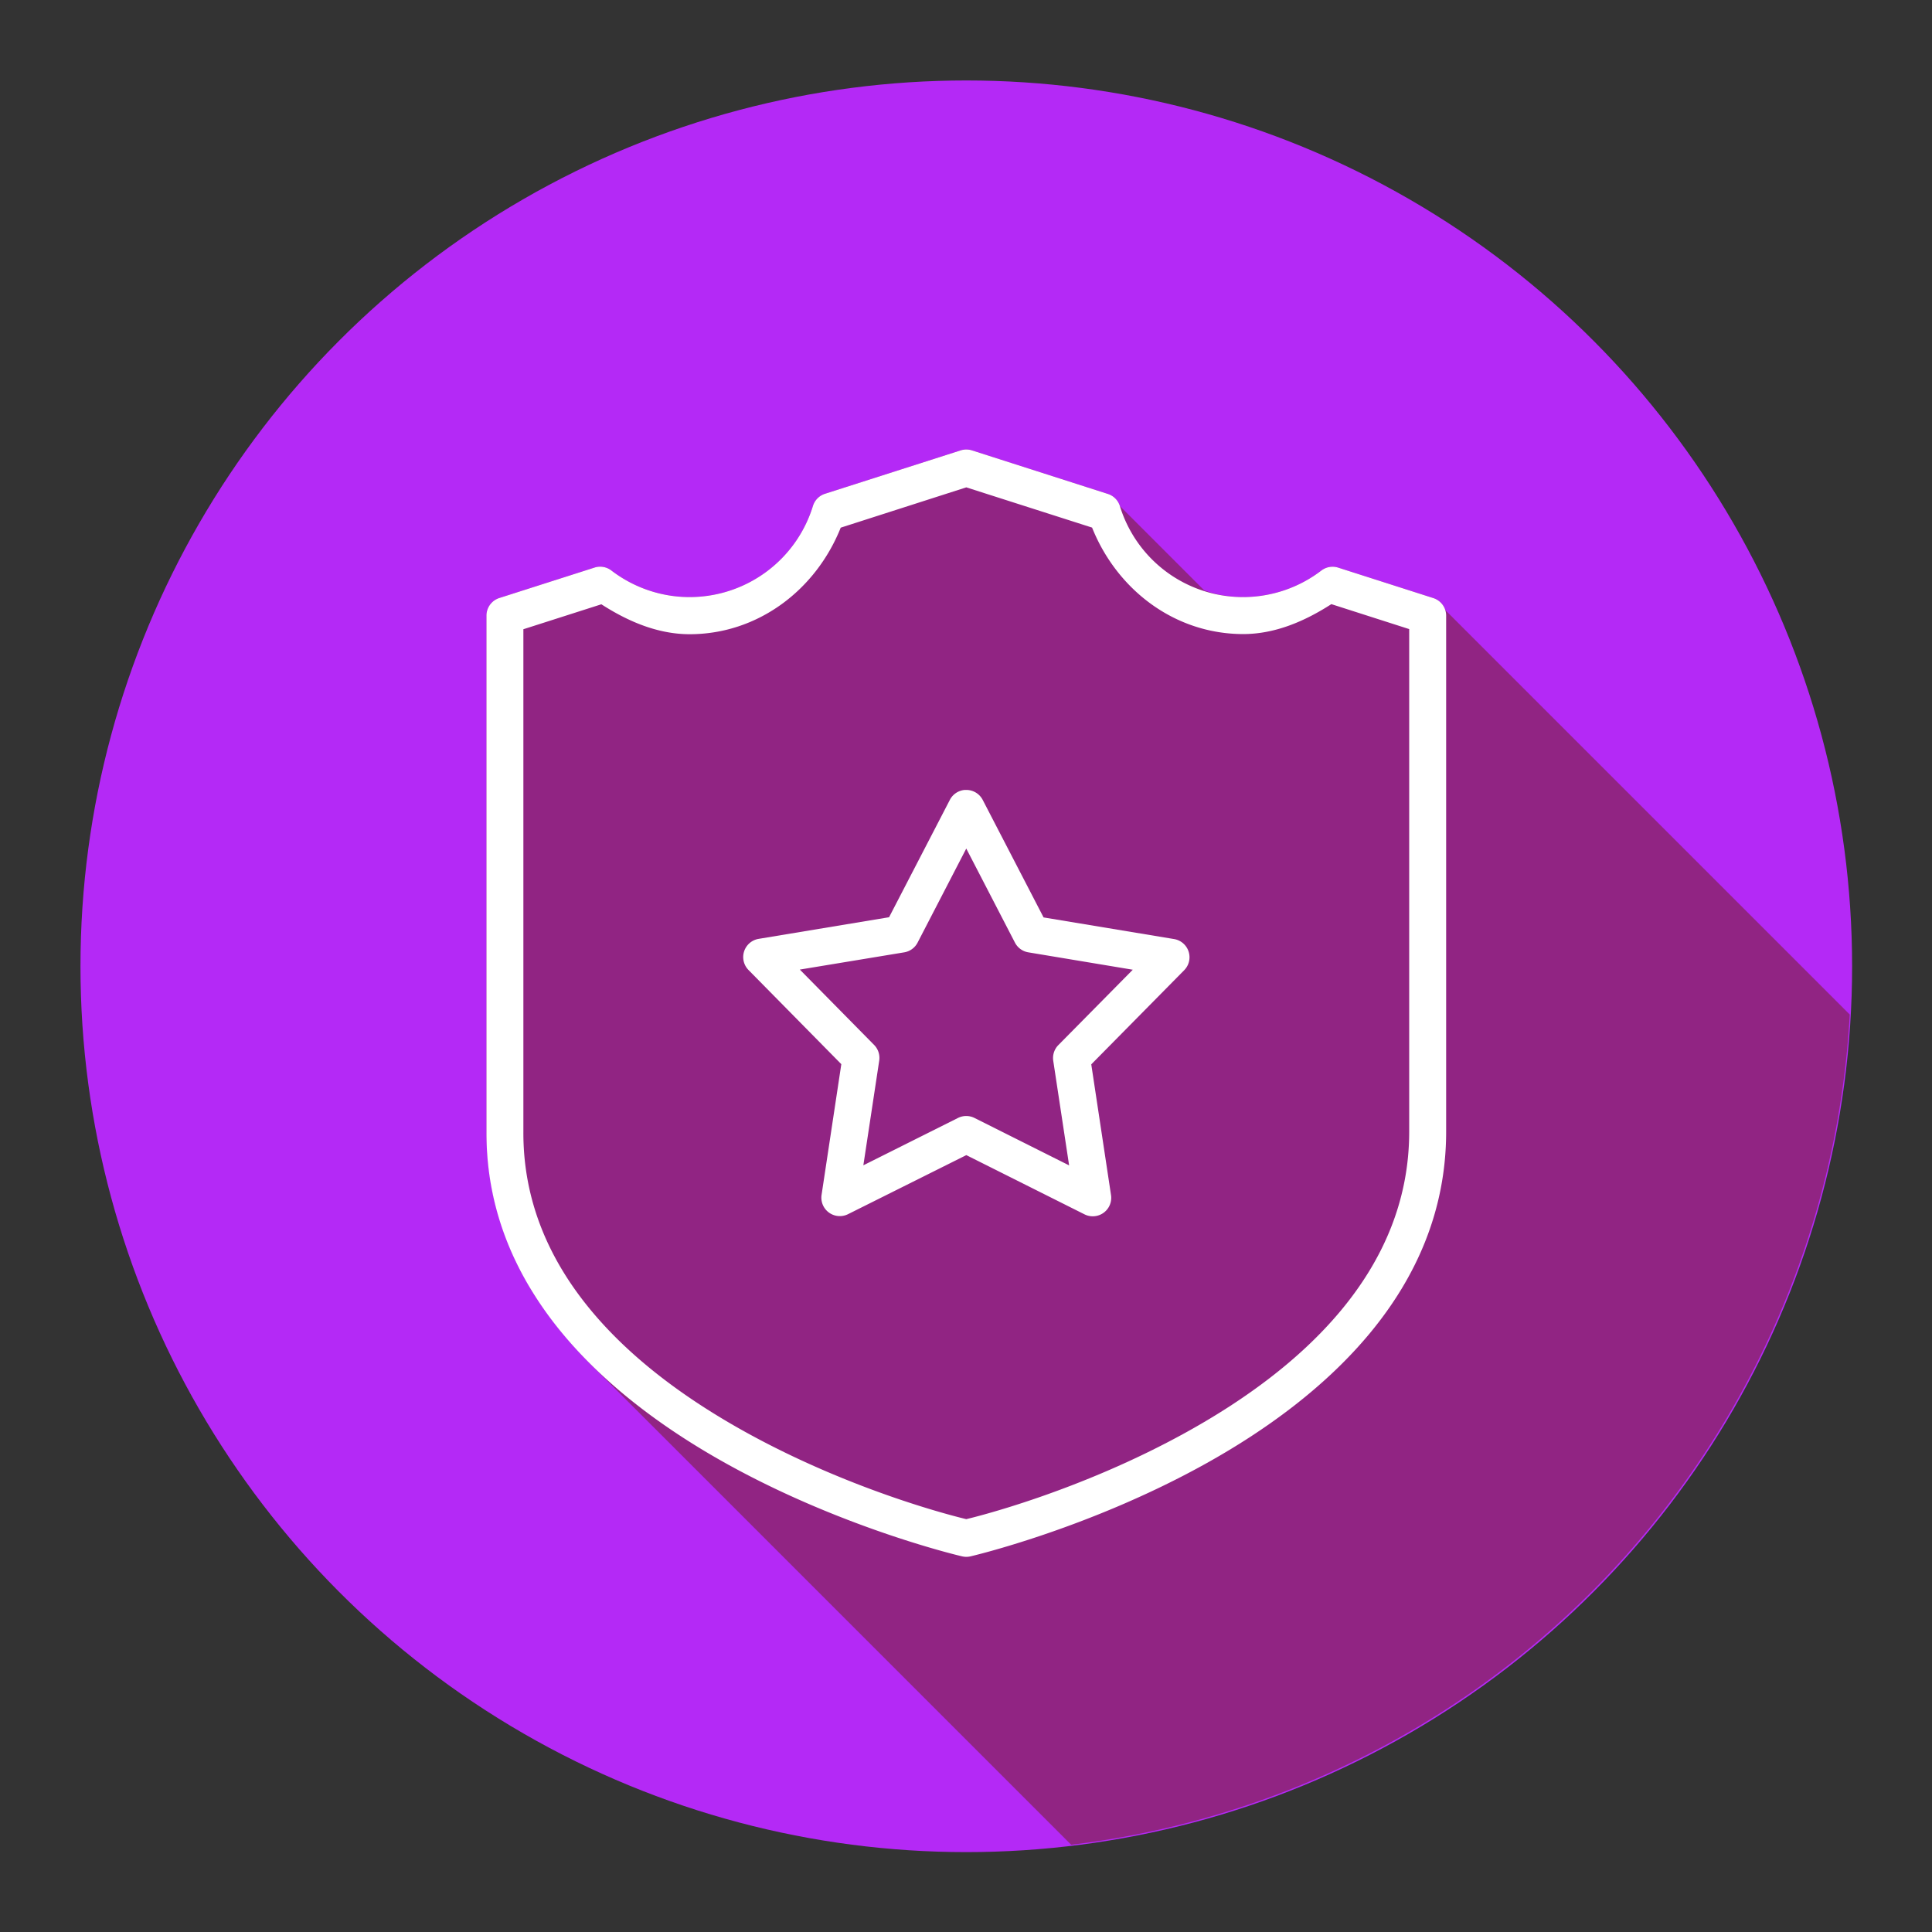 <svg id="SvgjsSvg1001" width="288" height="288" xmlns="http://www.w3.org/2000/svg" version="1.1" xmlns:xlink="http://www.w3.org/1999/xlink" xmlns:svgjs="http://svgjs.com/svgjs"><rect width="100%" height="100%" fill="#333333" stroke="none"/><defs id="SvgjsDefs1002"></defs><g id="SvgjsG1008" transform="matrix(0.917,0,0,0.917,11.995,11.995)"><svg xmlns="http://www.w3.org/2000/svg" width="288" height="288" viewBox="0 0 48 48"><g transform="translate(0 -1004.362)" fill="#000000" class="color000 svgShape"><circle cx="24" cy="1028.362" r="24" fill="#b429f6" fill-rule="evenodd" class="colorffa40b svgShape"></circle><path fill="#912483" style="line-height:normal;text-indent:0;text-align:start;text-decoration-line:none;text-decoration-style:solid;text-decoration-color:#000;text-transform:none;block-progression:tb;isolation:auto;mix-blend-mode:normal" d="M 24.006 9.998 A 0.5 0.5 0 0 0 23.848 10.021 L 20.172 11.197 A 0.5 0.5 0 0 0 19.846 11.525 C 19.393 12.996 18.04 13.996 16.502 13.996 C 15.736 13.996 14.991 13.741 14.383 13.275 A 0.5 0.5 0 0 0 13.926 13.197 L 11.348 14.021 A 0.5 0.5 0 0 0 11 14.498 L 11 28.479 C 10.999 28.779 11.017 29.071 11.047 29.357 C 11.056 29.446 11.072 29.53 11.084 29.617 C 11.111 29.814 11.143 30.009 11.184 30.199 C 11.204 30.296 11.228 30.391 11.252 30.486 C 11.297 30.663 11.348 30.837 11.404 31.008 C 11.435 31.101 11.464 31.194 11.498 31.285 C 11.563 31.46 11.635 31.63 11.711 31.799 C 11.747 31.878 11.779 31.959 11.816 32.037 C 11.912 32.233 12.016 32.424 12.125 32.611 C 12.151 32.656 12.173 32.702 12.199 32.746 C 12.337 32.974 12.486 33.193 12.643 33.408 C 12.695 33.48 12.751 33.549 12.805 33.619 C 12.897 33.74 12.99 33.86 13.088 33.977 C 13.312 34.244 13.546 34.505 13.793 34.752 L 26.842 47.801 A 24 24 0 0 0 47.936 25.307 L 36.975 14.346 A 0.5 0.5 0 0 0 36.652 14.023 L 34.078 13.199 A 0.5 0.5 0 0 0 33.621 13.275 C 33.012 13.742 32.268 13.995 31.5 13.996 C 31.282 13.996 31.07 13.972 30.861 13.934 C 30.796 13.922 30.734 13.902 30.67 13.887 C 30.595 13.868 30.524 13.841 30.451 13.818 L 30.449 13.818 L 28.16 11.529 A 0.5 0.5 0 0 0 27.834 11.201 L 24.152 10.021 A 0.5 0.5 0 0 0 24.006 9.998 z " color="#000" font-family="sans-serif" font-weight="400" transform="translate(0 1004.362)" white-space="normal" class="colorff7712 svgShape"></path><path fill="#ffffff" d="m 24.006,1014.361 a 0.5,0.5 0 0 0 -0.158,0.023 l -3.676,1.176 a 0.5,0.5 0 0 0 -0.326,0.328 c -0.452,1.47 -1.805,2.47 -3.344,2.471 -0.766,0 -1.511,-0.255 -2.119,-0.721 a 0.5,0.5 0 0 0 -0.457,-0.078 l -2.578,0.824 a 0.5,0.5 0 0 0 -0.348,0.477 l 0,13.98 c -0.018,4.316 3.293,7.212 6.494,8.992 3.202,1.78 6.393,2.516 6.393,2.516 a 0.5,0.5 0 0 0 0.227,0 c 0,0 3.184,-0.736 6.381,-2.516 3.197,-1.78 6.506,-4.676 6.506,-8.992 l 0,-13.98 a 0.5,0.5 0 0 0 -0.348,-0.475 l -2.574,-0.824 a 0.5,0.5 0 0 0 -0.457,0.076 c -0.609,0.467 -1.354,0.72 -2.121,0.721 -1.537,0 -2.887,-0.998 -3.34,-2.467 a 0.5,0.5 0 0 0 -0.326,-0.328 l -3.682,-1.18 a 0.5,0.5 0 0 0 -0.146,-0.023 z m -0.006,1.025 3.408,1.09 c 0.678,1.692 2.245,2.883 4.092,2.885 0.864,0 1.668,-0.346 2.391,-0.811 l 2.109,0.676 0,13.615 c 0,3.803 -2.939,6.42 -5.992,8.119 -2.963,1.649 -5.835,2.34 -6.008,2.381 -0.173,-0.041 -3.053,-0.731 -6.02,-2.381 -3.057,-1.7 -5.997,-4.313 -5.98,-8.115 l 0,-13.615 2.113,-0.676 c 0.721,0.464 1.522,0.808 2.385,0.811 a 0.5,0.5 0 0 0 0.002,0 c 1.85,5e-4 3.42,-1.192 4.098,-2.887 l 3.402,-1.092 z m -0.004,8.199 a 0.5,0.5 0 0 0 -0.049,0 0.5,0.5 0 0 0 -0.391,0.266 l -1.648,3.182 -3.535,0.586 a 0.5,0.5 0 0 0 -0.273,0.844 l 2.514,2.551 -0.535,3.541 a 0.5,0.5 0 0 0 0.717,0.523 l 3.205,-1.6 3.203,1.605 a 0.5,0.5 0 0 0 0.717,-0.523 l -0.535,-3.541 2.518,-2.551 a 0.5,0.5 0 0 0 -0.275,-0.844 l -3.535,-0.586 -1.648,-3.182 a 0.5,0.5 0 0 0 -0.447,-0.272 z m 0.004,1.588 1.318,2.547 a 0.5,0.5 0 0 0 0.363,0.264 l 2.83,0.471 -2.014,2.039 a 0.5,0.5 0 0 0 -0.141,0.428 l 0.43,2.834 -2.564,-1.285 a 0.5,0.5 0 0 0 -0.447,0 l -2.564,1.283 0.43,-2.836 a 0.5,0.5 0 0 0 -0.137,-0.424 l -2.014,-2.043 2.828,-0.467 a 0.5,0.5 0 0 0 0.363,-0.264 l 1.318,-2.547 z" color="#000" font-family="sans-serif" font-weight="400" overflow="visible" white-space="normal" style="line-height:normal;text-indent:0;text-align:start;text-decoration-line:none;text-decoration-style:solid;text-decoration-color:#000;text-transform:none;block-progression:tb;isolation:auto;mix-blend-mode:normal" class="colorfff svgShape"></path></g></svg></g></svg>